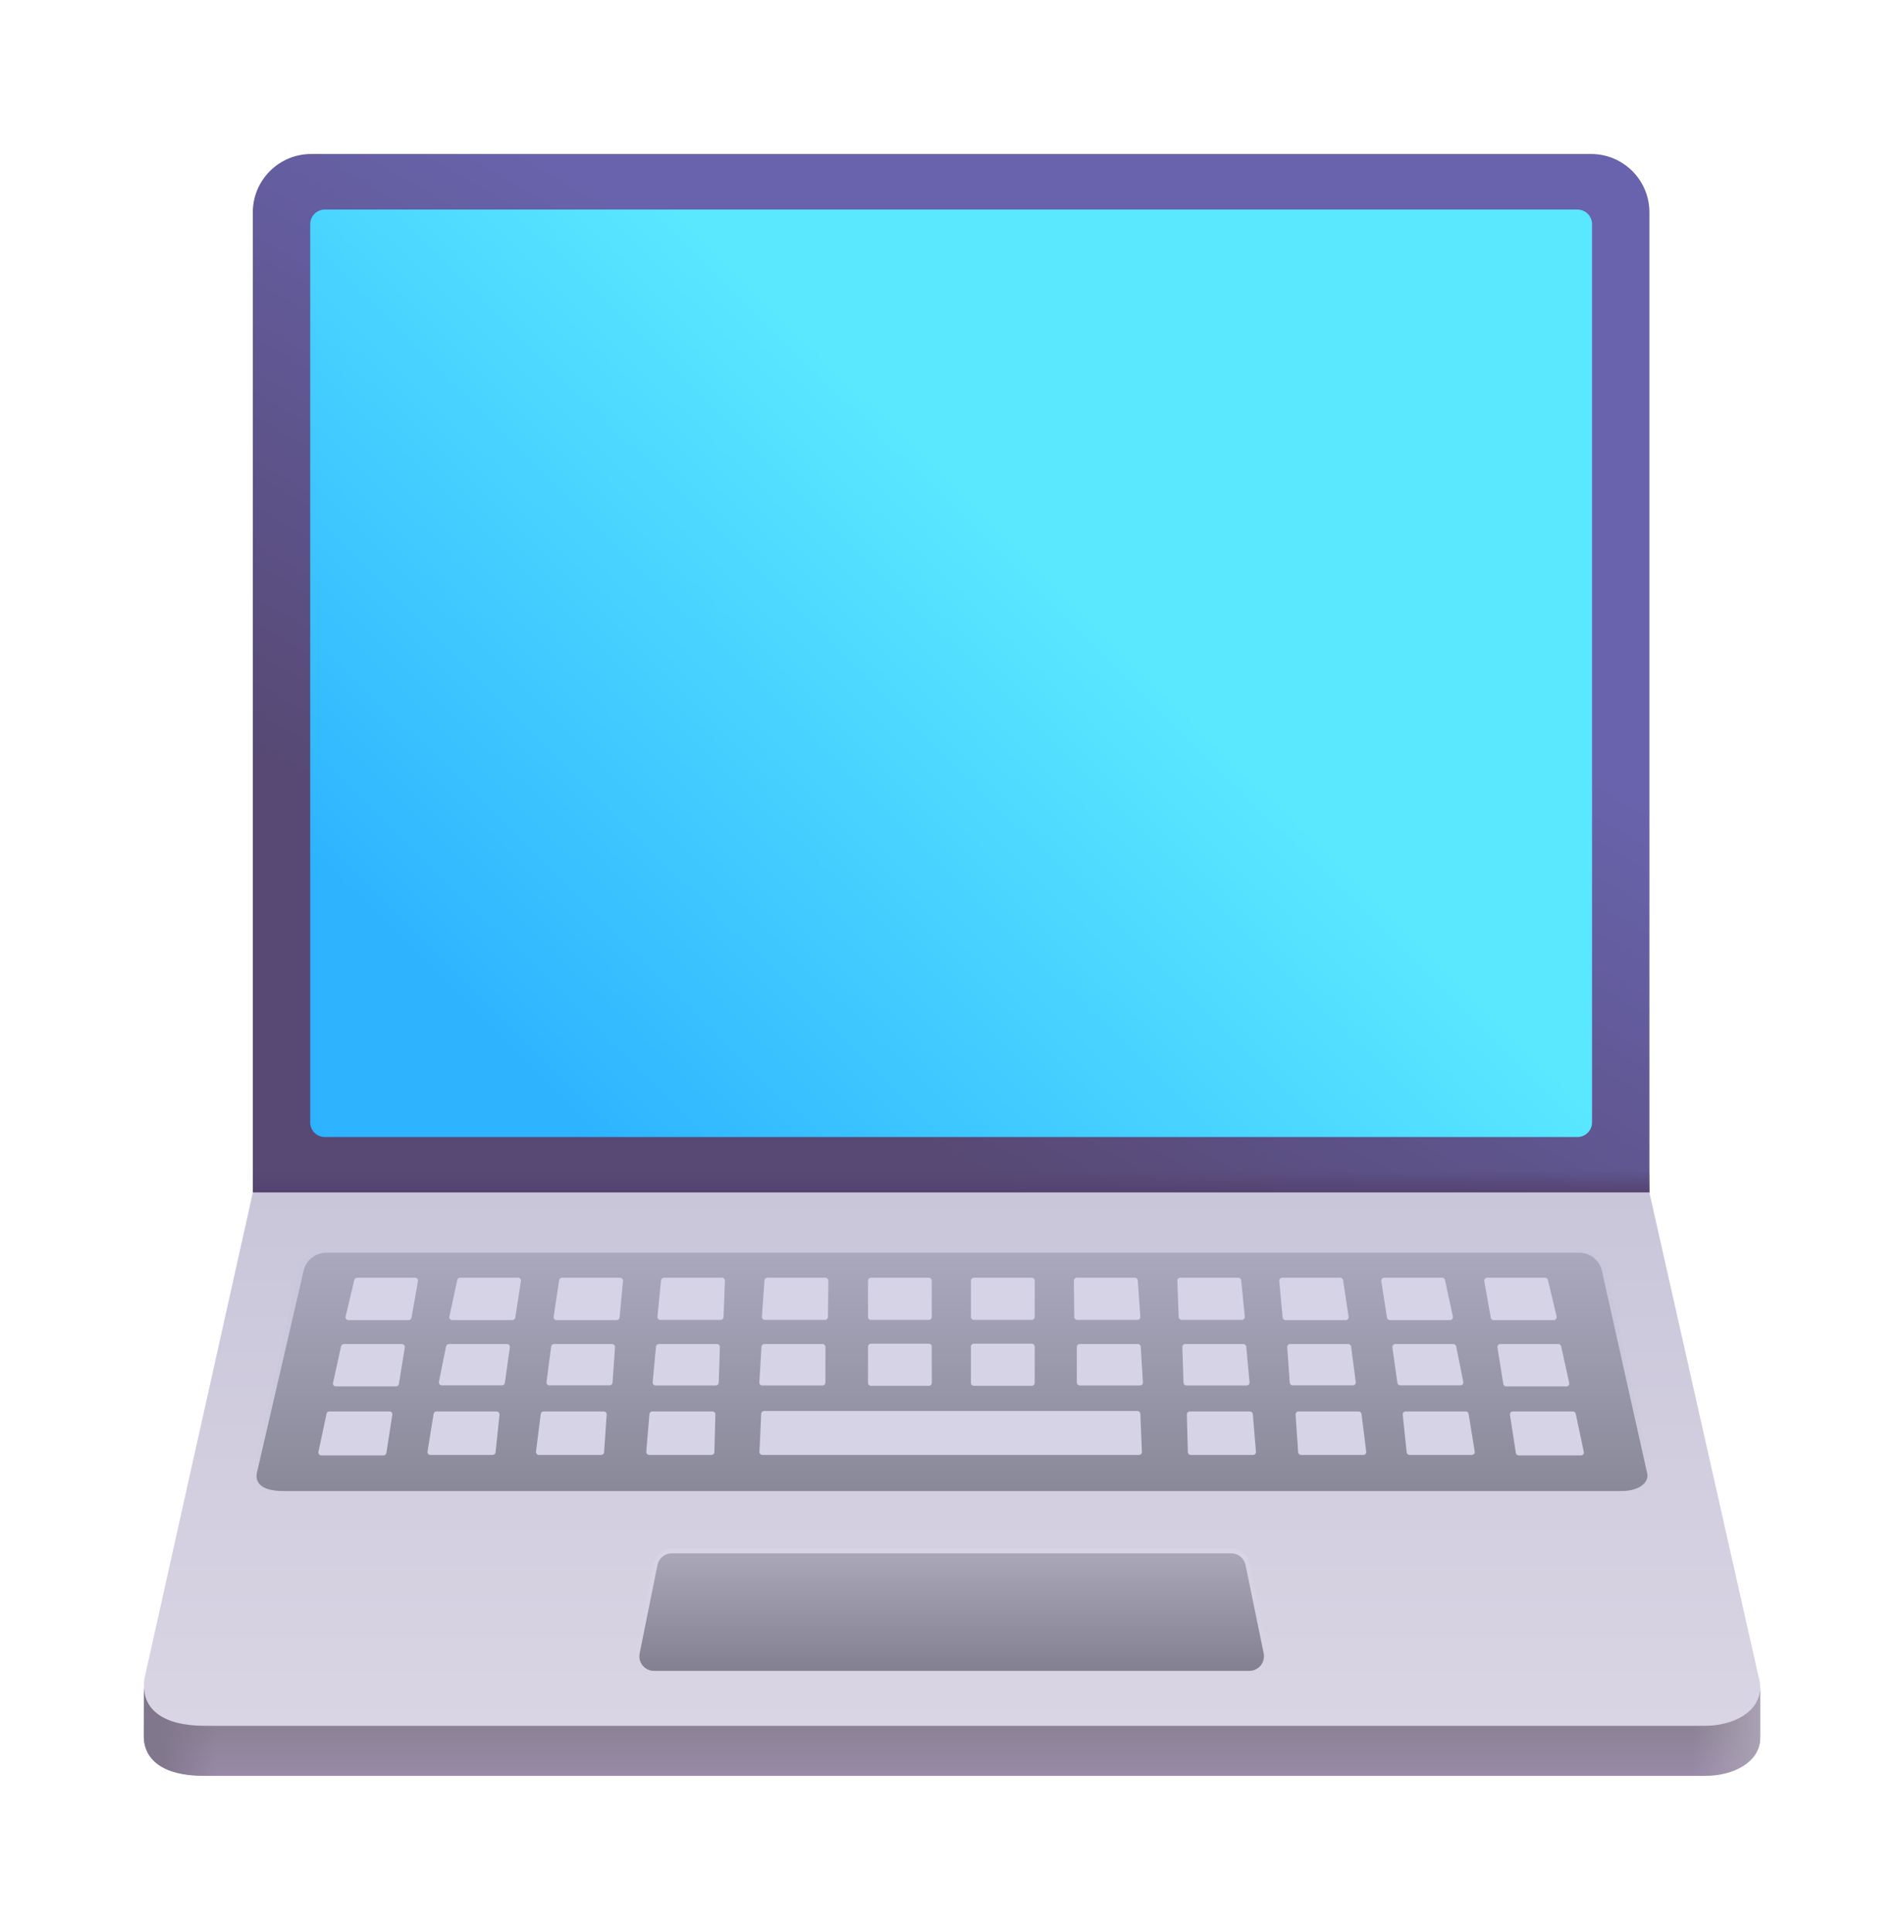 <svg width="70" height="71" viewBox="0 0 70 71" fill="none" xmlns="http://www.w3.org/2000/svg">
<path d="M9.295 7.803C9.295 6.619 10.255 5.66 11.438 5.66H58.497C59.681 5.66 60.64 6.619 60.64 7.803V43.831H9.295V7.803Z" fill="url(#paint0_linear_520_1720)"/>
<path d="M9.295 7.803C9.295 6.619 10.255 5.66 11.438 5.66H58.497C59.681 5.66 60.64 6.619 60.64 7.803V43.831H9.295V7.803Z" fill="url(#paint1_linear_520_1720)"/>
<path d="M11.405 8.238C11.405 7.942 11.645 7.702 11.941 7.702H57.995C58.291 7.702 58.531 7.942 58.531 8.238V41.253C58.531 41.549 58.291 41.789 57.995 41.789H11.941C11.645 41.789 11.405 41.549 11.405 41.253V8.238Z" fill="url(#paint2_linear_520_1720)"/>
<path d="M9.295 43.831H60.64L64.647 61.597C65.001 62.783 63.855 63.428 62.691 63.428H7.502C5.652 63.428 5.122 62.538 5.331 61.601L9.295 43.831Z" fill="url(#paint3_linear_520_1720)"/>
<path d="M5.29 62.046L5.288 63.88C5.321 64.638 5.944 65.269 7.502 65.269H62.691C63.701 65.269 64.699 64.783 64.713 63.88V62.046C64.693 62.945 63.698 63.428 62.691 63.428H7.502C5.95 63.428 5.327 62.801 5.29 62.046Z" fill="url(#paint4_linear_520_1720)"/>
<path d="M5.29 62.046L5.288 63.88C5.321 64.638 5.944 65.269 7.502 65.269H62.691C63.701 65.269 64.699 64.783 64.713 63.88V62.046C64.693 62.945 63.698 63.428 62.691 63.428H7.502C5.95 63.428 5.327 62.801 5.29 62.046Z" fill="url(#paint5_linear_520_1720)"/>
<path d="M5.29 62.046L5.288 63.88C5.321 64.638 5.944 65.269 7.502 65.269H62.691C63.701 65.269 64.699 64.783 64.713 63.88V62.046C64.693 62.945 63.698 63.428 62.691 63.428H7.502C5.95 63.428 5.327 62.801 5.29 62.046Z" fill="url(#paint6_linear_520_1720)"/>
<path d="M24.171 57.521C24.221 57.271 24.441 57.091 24.696 57.091H45.267C45.521 57.091 45.74 57.27 45.791 57.519L46.459 60.767C46.527 61.099 46.273 61.41 45.934 61.41H24.041C23.703 61.41 23.449 61.1 23.516 60.769L24.171 57.521Z" stroke="url(#paint7_linear_520_1720)" stroke-width="0.321"/>
<path d="M24.171 57.521C24.221 57.271 24.441 57.091 24.696 57.091H45.267C45.521 57.091 45.74 57.27 45.791 57.519L46.459 60.767C46.527 61.099 46.273 61.41 45.934 61.41H24.041C23.703 61.41 23.449 61.1 23.516 60.769L24.171 57.521Z" fill="url(#paint8_linear_520_1720)"/>
<path d="M11.162 46.705C11.252 46.316 11.598 46.041 11.997 46.041H58.058C58.46 46.041 58.807 46.319 58.895 46.711L60.558 54.148C60.633 54.483 60.277 54.801 59.607 54.801H10.42C9.541 54.801 9.371 54.446 9.449 54.111L11.162 46.705Z" stroke="url(#paint9_linear_520_1720)" stroke-width="0.321"/>
<path d="M11.162 46.705C11.252 46.316 11.598 46.041 11.997 46.041H58.058C58.46 46.041 58.807 46.319 58.895 46.711L60.558 54.148C60.633 54.483 60.277 54.801 59.607 54.801H10.42C9.541 54.801 9.371 54.446 9.449 54.111L11.162 46.705Z" fill="url(#paint10_linear_520_1720)"/>
<path d="M13.025 47.045C13.037 46.996 13.08 46.962 13.129 46.962H15.261C15.327 46.962 15.378 47.022 15.366 47.088L15.128 48.431C15.119 48.482 15.074 48.519 15.023 48.519H12.812C12.743 48.519 12.692 48.454 12.707 48.387L13.025 47.045Z" fill="#D7D3E6"/>
<path d="M56.91 47.045C56.899 46.996 56.856 46.962 56.806 46.962H54.675C54.608 46.962 54.558 47.022 54.57 47.088L54.808 48.431C54.817 48.482 54.861 48.519 54.913 48.519H57.124C57.193 48.519 57.244 48.454 57.228 48.387L56.91 47.045Z" fill="#D7D3E6"/>
<path d="M12.54 49.482C12.551 49.433 12.594 49.398 12.644 49.398H14.776C14.842 49.398 14.893 49.457 14.882 49.522L14.665 50.865C14.657 50.917 14.612 50.955 14.56 50.955H12.348C12.28 50.955 12.229 50.892 12.244 50.825L12.54 49.482Z" fill="#D7D3E6"/>
<path d="M57.395 49.482C57.384 49.433 57.341 49.398 57.29 49.398H55.158C55.093 49.398 55.042 49.457 55.053 49.522L55.269 50.865C55.278 50.917 55.322 50.955 55.375 50.955H57.587C57.655 50.955 57.706 50.892 57.691 50.825L57.395 49.482Z" fill="#D7D3E6"/>
<path d="M12.005 51.961C12.015 51.911 12.059 51.876 12.11 51.876H14.317C14.383 51.876 14.433 51.934 14.423 51.999L14.205 53.401C14.197 53.453 14.152 53.491 14.099 53.491H11.812C11.744 53.491 11.693 53.429 11.707 53.362L12.005 51.961Z" fill="#D7D3E6"/>
<path d="M57.931 51.961C57.92 51.911 57.876 51.876 57.826 51.876H55.618C55.553 51.876 55.502 51.934 55.513 51.999L55.73 53.401C55.738 53.453 55.783 53.491 55.836 53.491H58.123C58.191 53.491 58.242 53.429 58.228 53.362L57.931 51.961Z" fill="#D7D3E6"/>
<path d="M16.81 47.047C16.82 46.997 16.864 46.962 16.915 46.962H19.047C19.112 46.962 19.163 47.021 19.152 47.086L18.943 48.428C18.935 48.481 18.89 48.519 18.837 48.519H16.626C16.558 48.519 16.507 48.456 16.521 48.389L16.81 47.047Z" fill="#D7D3E6"/>
<path d="M53.125 47.047C53.115 46.997 53.071 46.962 53.021 46.962H50.888C50.823 46.962 50.773 47.021 50.782 47.086L50.992 48.428C51 48.481 51.045 48.519 51.098 48.519H53.309C53.378 48.519 53.428 48.456 53.414 48.389L53.125 47.047Z" fill="#D7D3E6"/>
<path d="M16.4 49.484C16.41 49.434 16.454 49.398 16.505 49.398H18.638C18.703 49.398 18.753 49.456 18.744 49.52L18.561 50.825C18.553 50.878 18.508 50.917 18.454 50.917H16.242C16.175 50.917 16.124 50.855 16.137 50.789L16.4 49.484Z" fill="#D7D3E6"/>
<path d="M53.535 49.484C53.525 49.434 53.481 49.398 53.43 49.398H51.297C51.232 49.398 51.182 49.456 51.191 49.52L51.374 50.825C51.382 50.878 51.427 50.917 51.48 50.917H53.692C53.76 50.917 53.811 50.855 53.797 50.789L53.535 49.484Z" fill="#D7D3E6"/>
<path d="M15.942 51.966C15.951 51.914 15.996 51.876 16.048 51.876H18.257C18.321 51.876 18.37 51.931 18.364 51.994L18.219 53.379C18.213 53.433 18.167 53.474 18.112 53.474H15.823C15.757 53.474 15.707 53.416 15.718 53.35L15.942 51.966Z" fill="#D7D3E6"/>
<path d="M53.993 51.966C53.984 51.914 53.94 51.876 53.887 51.876H51.678C51.614 51.876 51.565 51.931 51.571 51.994L51.716 53.379C51.722 53.433 51.768 53.474 51.823 53.474H54.112C54.178 53.474 54.228 53.416 54.218 53.35L53.993 51.966Z" fill="#D7D3E6"/>
<path d="M20.557 47.053C20.565 47.001 20.61 46.962 20.663 46.962H22.797C22.86 46.962 22.91 47.016 22.904 47.079L22.78 48.422C22.776 48.477 22.729 48.519 22.674 48.519H20.46C20.395 48.519 20.344 48.461 20.354 48.396L20.557 47.053Z" fill="#D7D3E6"/>
<path d="M49.378 47.053C49.37 47.001 49.325 46.962 49.272 46.962H47.138C47.075 46.962 47.025 47.016 47.031 47.079L47.155 48.422C47.16 48.477 47.206 48.519 47.262 48.519H49.475C49.541 48.519 49.591 48.461 49.581 48.396L49.378 47.053Z" fill="#D7D3E6"/>
<path d="M24.302 47.059C24.308 47.004 24.354 46.962 24.409 46.962H26.544C26.605 46.962 26.654 47.013 26.651 47.073L26.6 48.408C26.598 48.465 26.55 48.511 26.493 48.511H24.278C24.215 48.511 24.165 48.456 24.171 48.393L24.302 47.059Z" fill="#D7D3E6"/>
<path d="M45.633 47.059C45.627 47.004 45.581 46.962 45.526 46.962H43.391C43.33 46.962 43.281 47.013 43.284 47.073L43.335 48.408C43.337 48.465 43.385 48.511 43.442 48.511H45.657C45.72 48.511 45.77 48.456 45.764 48.393L45.633 47.059Z" fill="#D7D3E6"/>
<path d="M28.105 47.062C28.109 47.006 28.155 46.962 28.212 46.962H30.347C30.407 46.962 30.455 47.011 30.454 47.07L30.44 48.405C30.439 48.463 30.392 48.511 30.333 48.511H28.118C28.056 48.511 28.007 48.458 28.011 48.396L28.105 47.062Z" fill="#D7D3E6"/>
<path d="M41.831 47.062C41.827 47.006 41.78 46.962 41.724 46.962H39.588C39.529 46.962 39.48 47.011 39.481 47.07L39.495 48.405C39.496 48.463 39.544 48.511 39.602 48.511H41.817C41.88 48.511 41.929 48.458 41.924 48.396L41.831 47.062Z" fill="#D7D3E6"/>
<path d="M31.912 47.069C31.912 47.01 31.96 46.962 32.019 46.962H34.149C34.208 46.962 34.256 47.01 34.256 47.069V48.403C34.256 48.463 34.208 48.511 34.149 48.511H32.019C31.96 48.511 31.912 48.463 31.912 48.403V47.069Z" fill="#D7D3E6"/>
<path d="M31.912 49.492C31.912 49.433 31.96 49.385 32.019 49.385H34.149C34.208 49.385 34.256 49.433 34.256 49.492V50.827C34.256 50.886 34.208 50.934 34.149 50.934H32.019C31.96 50.934 31.912 50.886 31.912 50.827V49.492Z" fill="#D7D3E6"/>
<path d="M35.696 47.069C35.696 47.01 35.744 46.962 35.803 46.962H37.933C37.992 46.962 38.04 47.01 38.04 47.069V48.403C38.04 48.463 37.992 48.511 37.933 48.511H35.803C35.744 48.511 35.696 48.463 35.696 48.403V47.069Z" fill="#D7D3E6"/>
<path d="M35.696 49.492C35.696 49.433 35.744 49.385 35.803 49.385H37.933C37.992 49.385 38.04 49.433 38.04 49.492V50.827C38.04 50.886 37.992 50.934 37.933 50.934H35.803C35.744 50.934 35.696 50.886 35.696 50.827V49.492Z" fill="#D7D3E6"/>
<path d="M24.117 49.495C24.122 49.44 24.168 49.398 24.224 49.398H26.359C26.42 49.398 26.468 49.448 26.466 49.508L26.424 50.818C26.422 50.876 26.375 50.921 26.317 50.921H24.102C24.039 50.921 23.99 50.867 23.996 50.804L24.117 49.495Z" fill="#D7D3E6"/>
<path d="M45.818 49.495C45.813 49.44 45.767 49.398 45.711 49.398H43.576C43.515 49.398 43.467 49.448 43.469 49.508L43.511 50.818C43.513 50.876 43.56 50.921 43.618 50.921H45.833C45.896 50.921 45.945 50.867 45.939 50.804L45.818 49.495Z" fill="#D7D3E6"/>
<path d="M20.264 49.491C20.27 49.438 20.316 49.398 20.37 49.398H22.505C22.567 49.398 22.616 49.451 22.611 49.513L22.519 50.818C22.515 50.874 22.468 50.917 22.412 50.917H20.198C20.133 50.917 20.083 50.86 20.092 50.796L20.264 49.491Z" fill="#D7D3E6"/>
<path d="M49.672 49.491C49.665 49.438 49.62 49.398 49.566 49.398H47.431C47.369 49.398 47.32 49.451 47.324 49.513L47.417 50.818C47.421 50.874 47.467 50.917 47.523 50.917H49.738C49.802 50.917 49.852 50.86 49.844 50.796L49.672 49.491Z" fill="#D7D3E6"/>
<path d="M27.996 49.499C27.999 49.442 28.046 49.398 28.103 49.398H30.239C30.298 49.398 30.346 49.446 30.346 49.505V50.814C30.346 50.874 30.298 50.921 30.239 50.921H28.024C27.962 50.921 27.913 50.87 27.917 50.808L27.996 49.499Z" fill="#D7D3E6"/>
<path d="M41.939 49.499C41.936 49.442 41.889 49.398 41.832 49.398H39.697C39.637 49.398 39.589 49.446 39.589 49.505V50.814C39.589 50.874 39.637 50.921 39.697 50.921H41.911C41.973 50.921 42.022 50.87 42.019 50.808L41.939 49.499Z" fill="#D7D3E6"/>
<path d="M19.881 51.969C19.887 51.916 19.933 51.876 19.987 51.876H22.197C22.259 51.876 22.308 51.928 22.304 51.99L22.209 53.375C22.206 53.431 22.159 53.474 22.102 53.474H19.813C19.748 53.474 19.698 53.418 19.706 53.354L19.881 51.969Z" fill="#D7D3E6"/>
<path d="M50.055 51.969C50.048 51.916 50.003 51.876 49.949 51.876H47.739C47.677 51.876 47.628 51.928 47.632 51.99L47.726 53.375C47.73 53.431 47.777 53.474 47.833 53.474H50.123C50.188 53.474 50.237 53.418 50.229 53.354L50.055 51.969Z" fill="#D7D3E6"/>
<path d="M23.876 51.974C23.881 51.918 23.927 51.876 23.983 51.876H26.194C26.254 51.876 26.302 51.925 26.301 51.986L26.264 53.37C26.263 53.428 26.215 53.474 26.157 53.474H23.867C23.804 53.474 23.755 53.421 23.76 53.358L23.876 51.974Z" fill="#D7D3E6"/>
<path d="M46.059 51.974C46.054 51.918 46.008 51.876 45.952 51.876H43.742C43.681 51.876 43.633 51.925 43.634 51.986L43.671 53.37C43.672 53.428 43.72 53.474 43.778 53.474H46.068C46.131 53.474 46.18 53.421 46.175 53.358L46.059 51.974Z" fill="#D7D3E6"/>
<path d="M27.986 51.961C27.988 51.904 28.036 51.859 28.093 51.859H41.817C41.874 51.859 41.922 51.904 41.924 51.962L41.982 53.363C41.985 53.424 41.936 53.474 41.875 53.474H28.027C27.966 53.474 27.918 53.423 27.921 53.362L27.986 51.961Z" fill="#D7D3E6"/>
<defs>
<linearGradient id="paint0_linear_520_1720" x1="55.082" y1="6.598" x2="34.188" y2="42.291" gradientUnits="userSpaceOnUse">
<stop offset="0.411" stop-color="#6863AC"/>
<stop offset="1" stop-color="#574974"/>
</linearGradient>
<linearGradient id="paint1_linear_520_1720" x1="34.968" y1="43.028" x2="34.968" y2="43.831" gradientUnits="userSpaceOnUse">
<stop stop-color="#534370" stop-opacity="0"/>
<stop offset="1" stop-color="#534370"/>
</linearGradient>
<linearGradient id="paint2_linear_520_1720" x1="53.876" y1="10.816" x2="19.991" y2="45.237" gradientUnits="userSpaceOnUse">
<stop offset="0.373" stop-color="#59E8FF"/>
<stop offset="0.933" stop-color="#2DB3FF"/>
</linearGradient>
<linearGradient id="paint3_linear_520_1720" x1="35" y1="43.831" x2="35" y2="63.428" gradientUnits="userSpaceOnUse">
<stop stop-color="#C9C6DA"/>
<stop offset="1" stop-color="#DAD5E4"/>
</linearGradient>
<linearGradient id="paint4_linear_520_1720" x1="35" y1="63.654" x2="35" y2="65.269" gradientUnits="userSpaceOnUse">
<stop stop-color="#8C8396"/>
<stop offset="1" stop-color="#998AA9"/>
</linearGradient>
<linearGradient id="paint5_linear_520_1720" x1="65.261" y1="64.189" x2="62.247" y2="64.189" gradientUnits="userSpaceOnUse">
<stop stop-color="#B0A8B8"/>
<stop offset="1" stop-color="#B0A8B8" stop-opacity="0"/>
</linearGradient>
<linearGradient id="paint6_linear_520_1720" x1="5.928" y1="63.658" x2="8.004" y2="63.658" gradientUnits="userSpaceOnUse">
<stop stop-color="#81778C"/>
<stop offset="1" stop-color="#81778C" stop-opacity="0"/>
</linearGradient>
<linearGradient id="paint7_linear_520_1720" x1="34.987" y1="57.091" x2="34.987" y2="61.41" gradientUnits="userSpaceOnUse">
<stop stop-color="#D8D4E5"/>
<stop offset="1" stop-color="#D8D4E5" stop-opacity="0"/>
</linearGradient>
<linearGradient id="paint8_linear_520_1720" x1="34.987" y1="57.091" x2="34.987" y2="61.41" gradientUnits="userSpaceOnUse">
<stop stop-color="#A9A7B8"/>
<stop offset="1" stop-color="#838191"/>
</linearGradient>
<linearGradient id="paint9_linear_520_1720" x1="35" y1="46.041" x2="35" y2="54.801" gradientUnits="userSpaceOnUse">
<stop stop-color="#C9C7DA"/>
<stop offset="1" stop-color="#C9C7DA" stop-opacity="0"/>
</linearGradient>
<linearGradient id="paint10_linear_520_1720" x1="35" y1="46.041" x2="35" y2="54.801" gradientUnits="userSpaceOnUse">
<stop stop-color="#A9A8BD"/>
<stop offset="1" stop-color="#8A8999"/>
</linearGradient>
</defs>
</svg>
